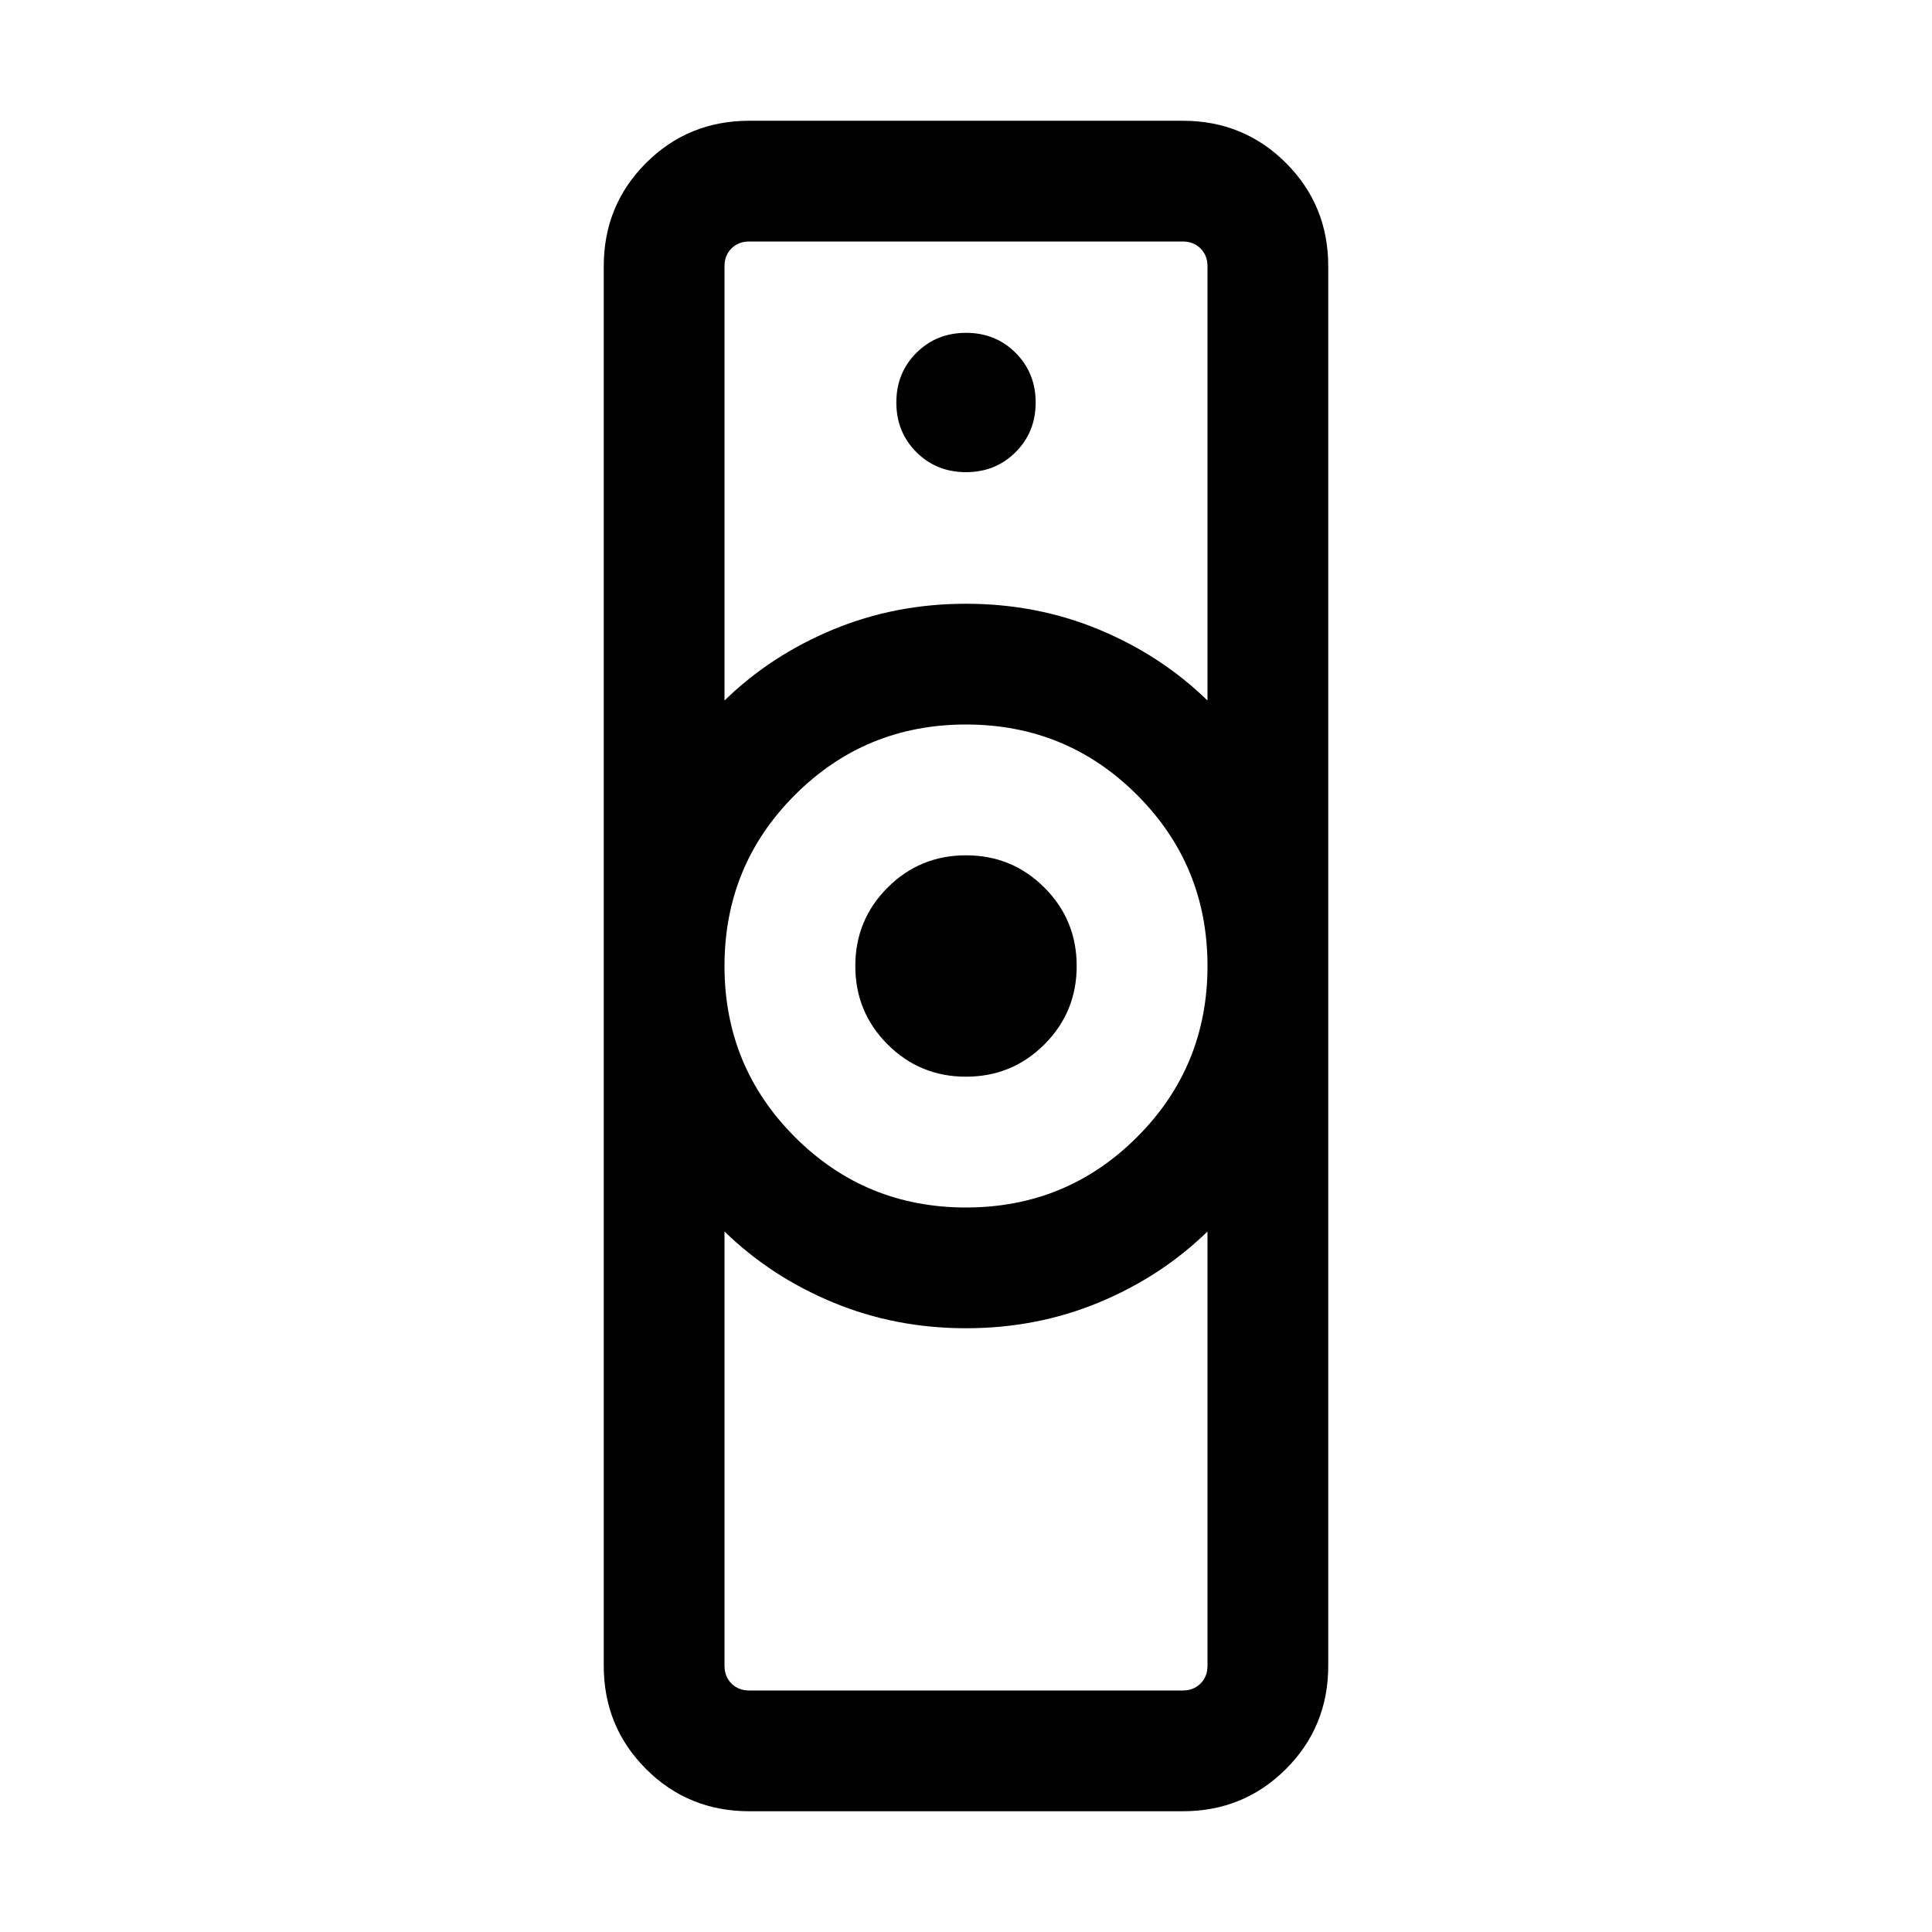 <svg xmlns="http://www.w3.org/2000/svg" height="24" viewBox="0 -960 960 960" width="24"><path d="M372.309-120h215.382q5.385 0 8.847-3.462 3.462-3.462 3.462-8.847v-215.77q-23.077 22.462-53.961 35.27-30.885 12.808-66.039 12.808-35.154 0-66.039-12.808-30.884-12.808-53.961-35.27v215.77q0 5.385 3.462 8.847 3.462 3.462 8.847 3.462ZM480-360q50 0 85-35t35-85q0-50-35-85t-85-35q-50 0-85 35t-35 85q0 50 35 85t85 35ZM360-611.921q23.077-22.462 53.961-35.27 30.885-12.808 66.039-12.808 35.154 0 66.039 12.808 30.884 12.808 53.961 35.27v-215.77q0-5.385-3.462-8.847-3.462-3.462-8.847-3.462H372.309q-5.385 0-8.847 3.462-3.462 3.462-3.462 8.847v215.77Zm12.309 551.92q-30.308 0-51.308-21t-21-51.308v-695.382q0-30.308 21-51.308t51.308-21h215.382q30.308 0 51.308 21t21 51.308v695.382q0 30.308-21 51.308t-51.308 21H372.309ZM480-425q-22.917 0-38.958-16.042Q425-457.083 425-480q0-22.917 16.042-38.958Q457.083-535 480-535q22.917 0 38.958 16.042Q535-502.917 535-480q0 22.917-16.042 38.958Q502.917-425 480-425Zm-.013-300.385q14.705 0 24.667-9.948 9.961-9.948 9.961-24.654 0-14.705-9.948-24.667-9.948-9.961-24.654-9.961-14.705 0-24.667 9.948-9.961 9.948-9.961 24.654 0 14.705 9.948 24.667 9.948 9.961 24.654 9.961ZM480-300.001Zm0-359.998Z"/></svg>